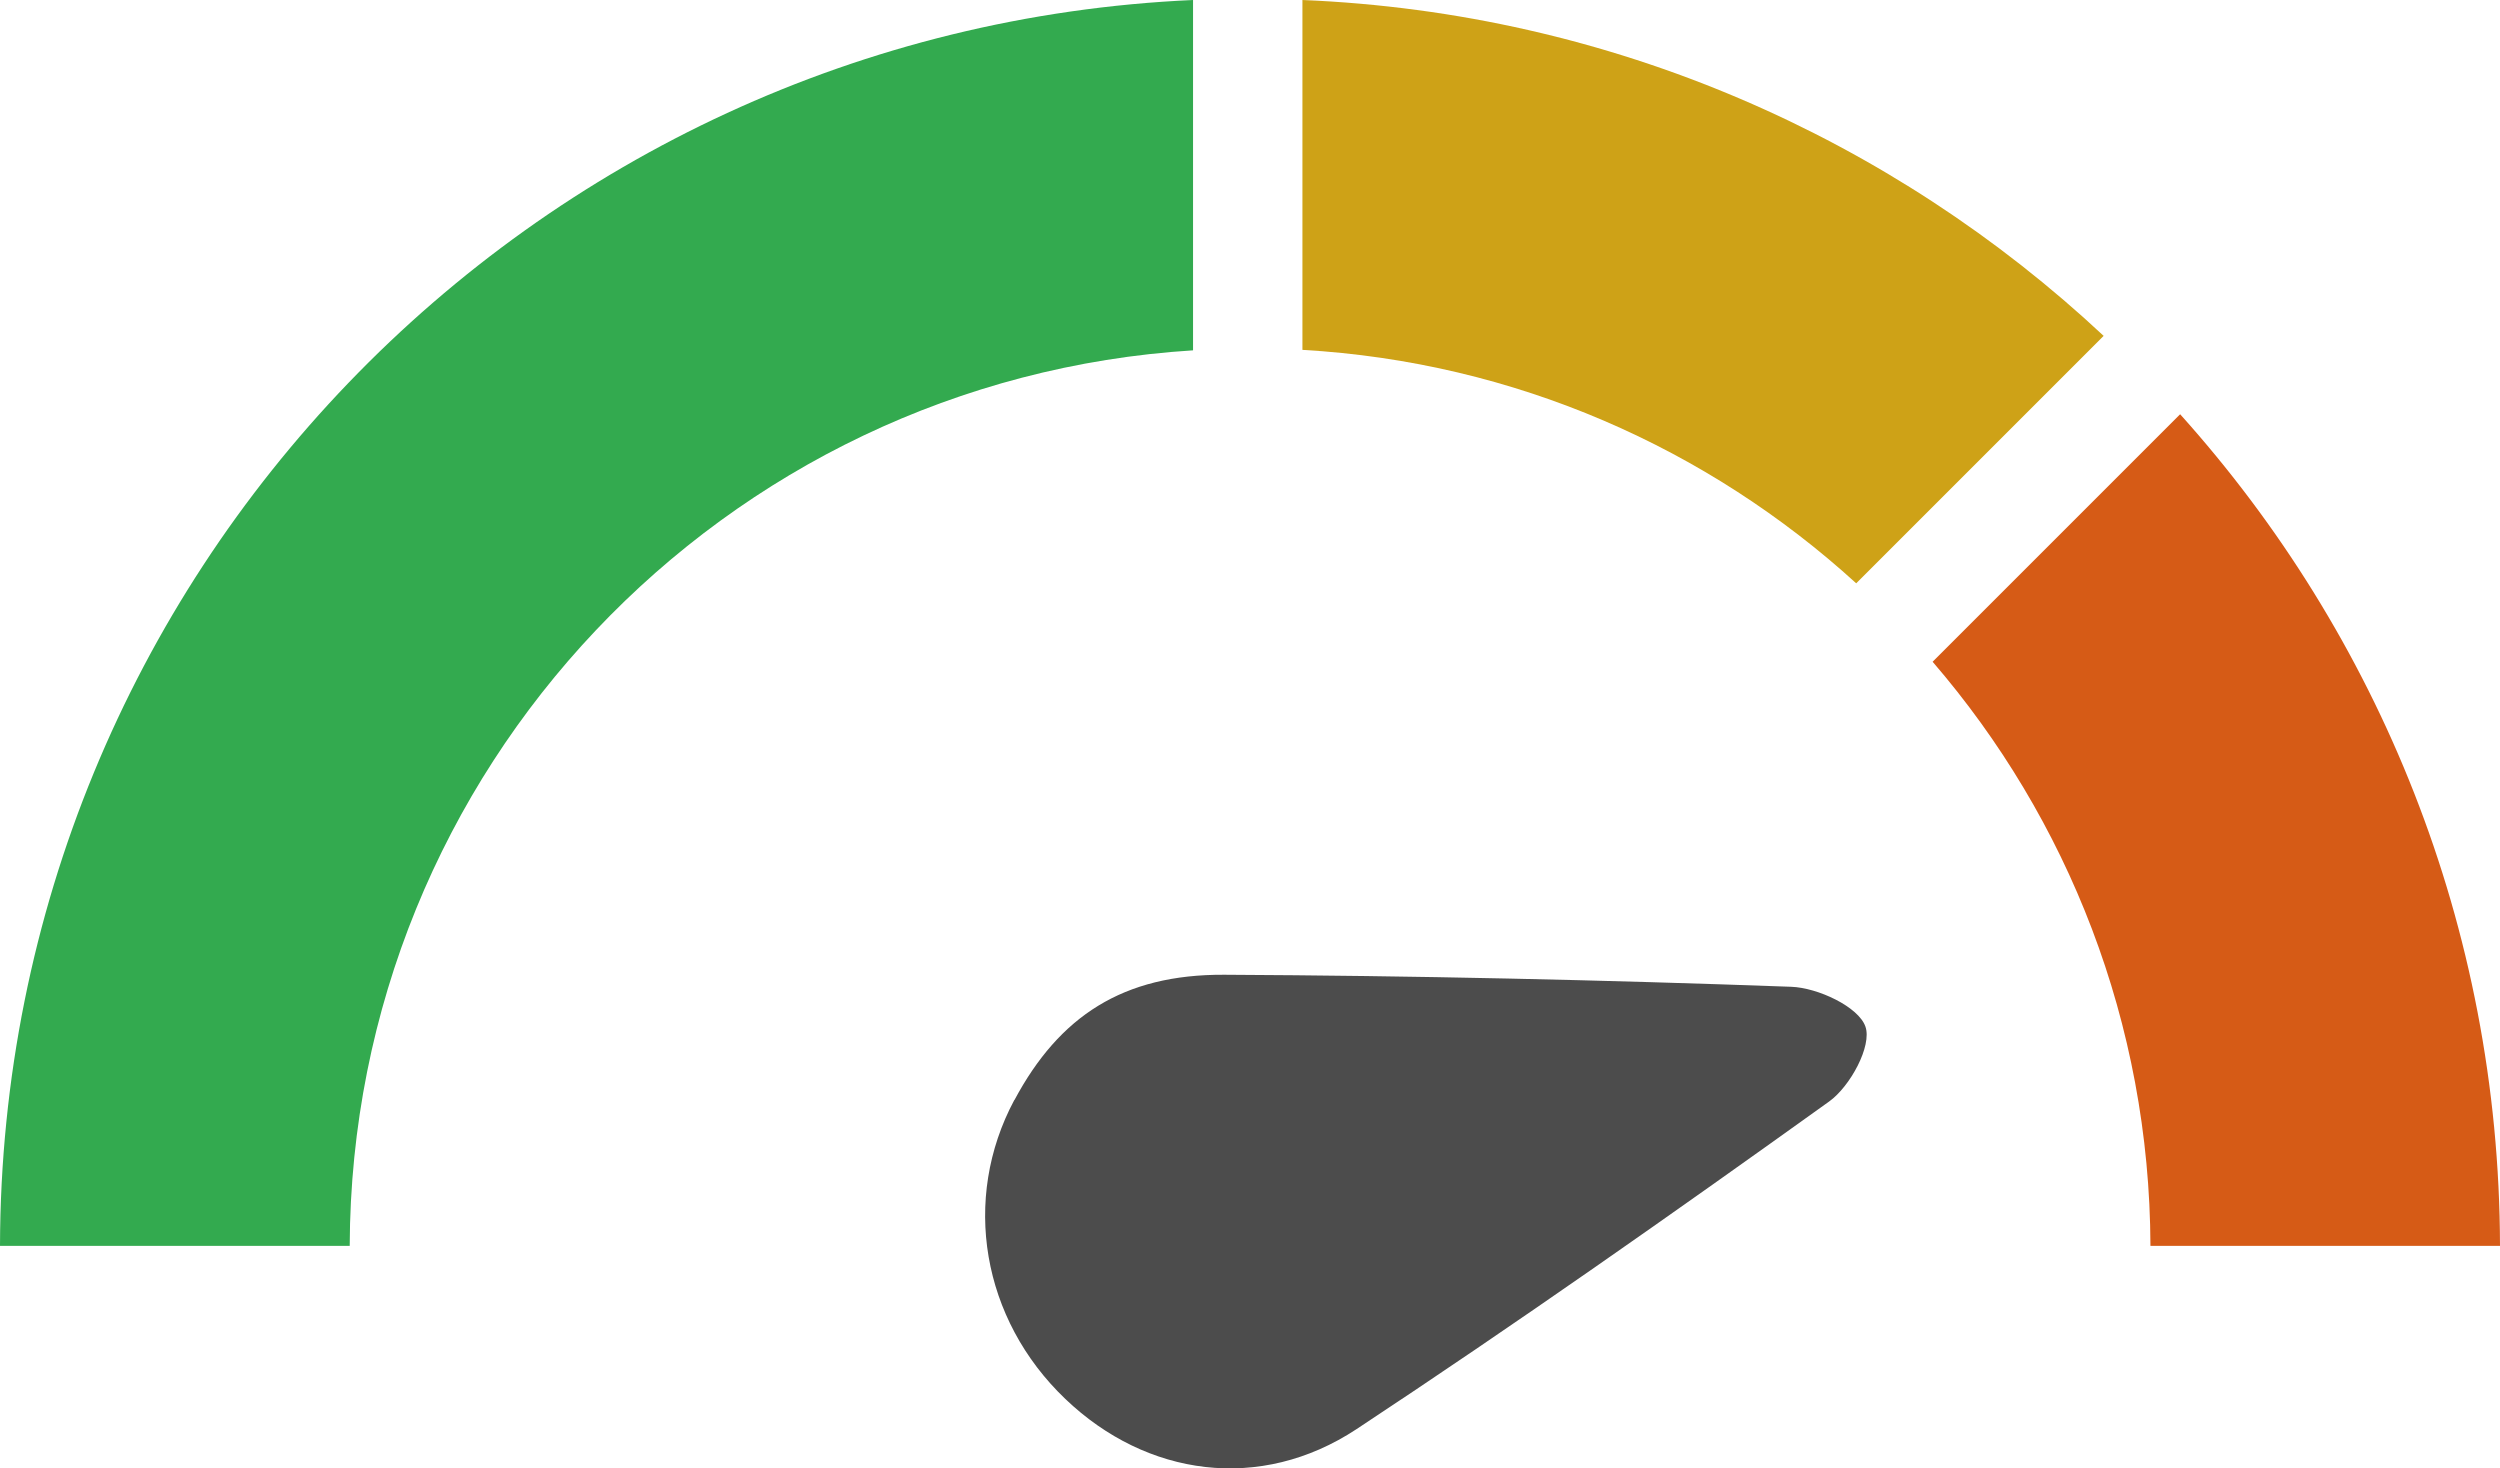 <?xml version="1.0" encoding="UTF-8"?><svg id="Layer_2" xmlns="http://www.w3.org/2000/svg" viewBox="0 0 159.99 93.97"><defs><style>.cls-1{fill:#cea217;}.cls-2{fill:#d65b16;}.cls-3{fill:#33aa4f;}.cls-4{fill:#4c4c4c;}</style></defs><g id="Layer_1-2"><g><path class="cls-4" d="M64.91,70.4c-3.39,6.34-2.08,14.02,3.27,19.13,5.2,4.97,12.47,5.99,18.63,1.93,10.24-6.76,20.28-13.82,30.25-20.97,1.35-.97,2.75-3.56,2.32-4.79-.44-1.27-3.05-2.49-4.75-2.55-12.09-.44-24.19-.71-36.29-.77-6.47-.03-10.55,2.65-13.42,8.02Z"/><path class="cls-2" d="M159.99,79.73c-.05-20.46-7.79-39.11-20.47-53.22l-15.84,15.84c8.65,10.04,13.89,23.1,13.94,37.38h22.38Z"/><path class="cls-1" d="M134.63,21.5C121.09,8.84,103.15,.82,83.35,0V22.39c13.63,.78,25.97,6.31,35.44,14.94l15.84-15.84Z"/><path class="cls-3" d="M0,79.73H22.38c.1-30.51,23.91-55.43,53.97-57.31V0C33.92,1.91,.1,36.85,0,79.73Z"/></g></g></svg>